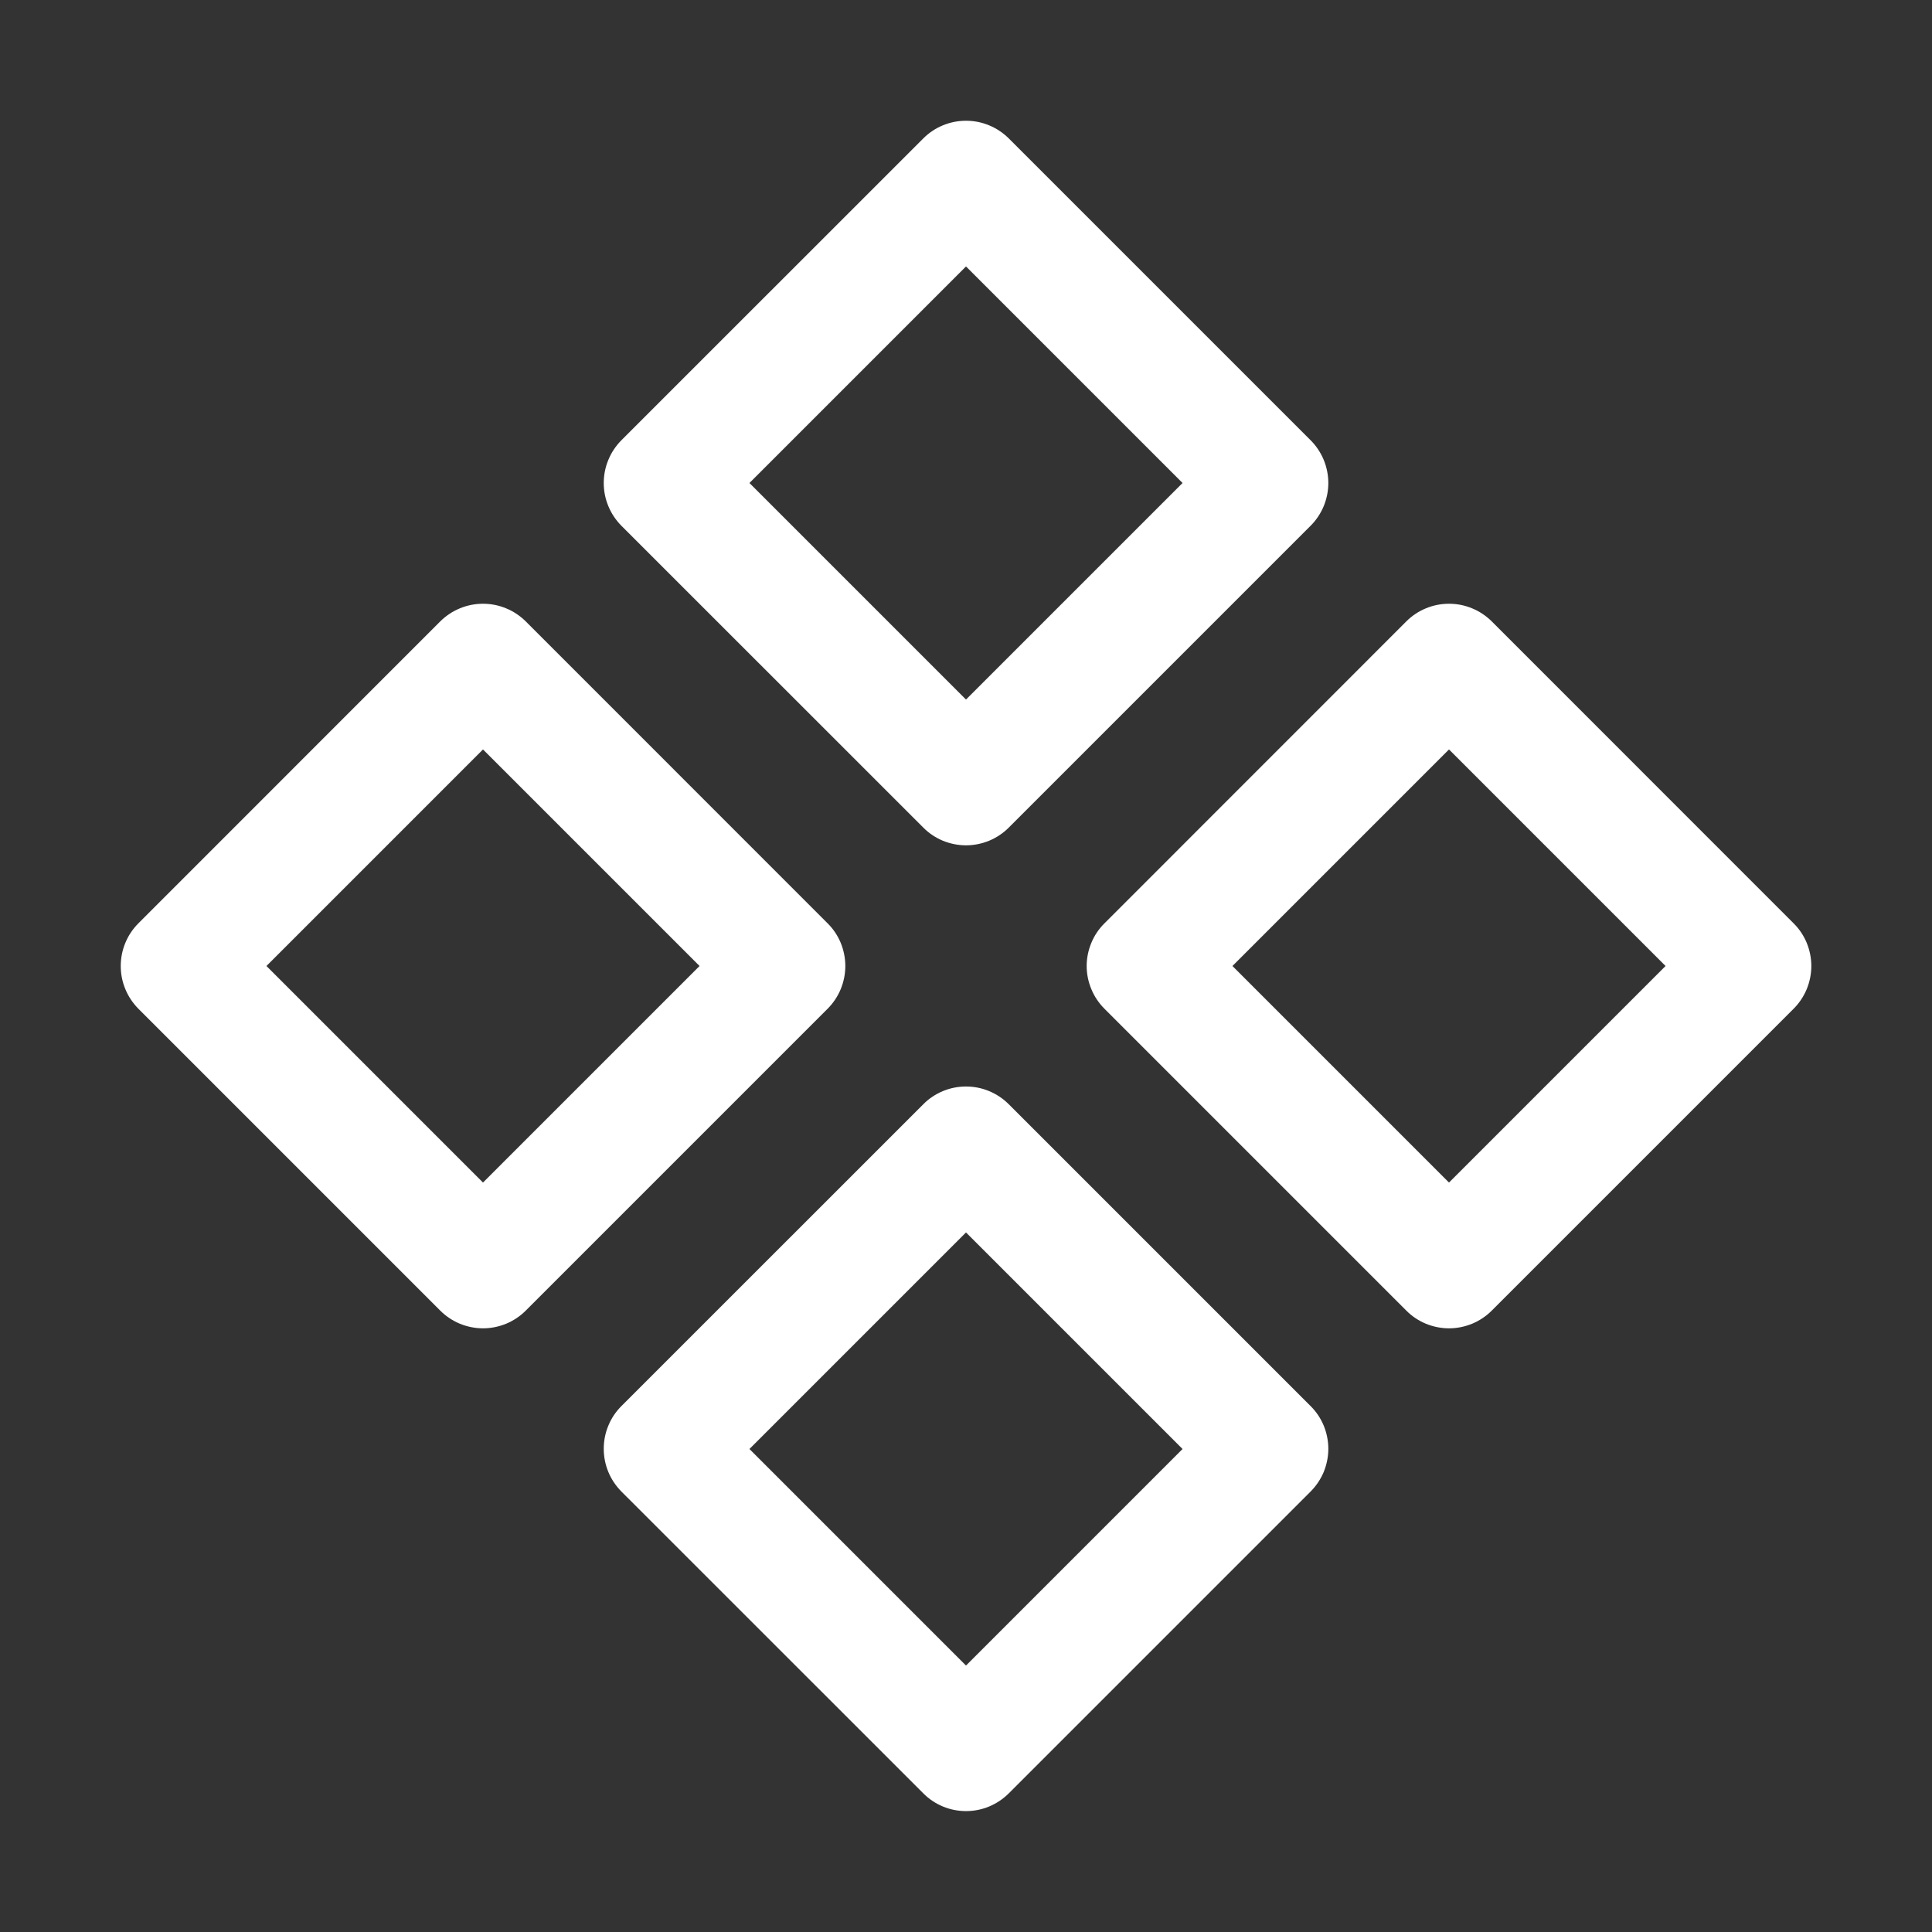 <svg width="24" height="24" viewBox="0 0 24 24" fill="none" xmlns="http://www.w3.org/2000/svg">
<rect x="0" y="0" width="24" height="24" fill="#333333" stroke="none"/>
<path d="M11.47 10.281C11.539 10.351 11.622 10.406 11.713 10.444C11.804 10.481 11.902 10.501 12 10.501C12.099 10.501 12.196 10.481 12.287 10.444C12.378 10.406 12.461 10.351 12.531 10.281L16.281 6.531C16.351 6.461 16.406 6.378 16.444 6.287C16.481 6.196 16.501 6.099 16.501 6C16.501 5.902 16.481 5.804 16.444 5.713C16.406 5.622 16.351 5.539 16.281 5.469L12.531 1.719C12.461 1.65 12.378 1.594 12.287 1.557C12.196 1.519 12.099 1.5 12 1.5C11.902 1.5 11.804 1.519 11.713 1.557C11.622 1.594 11.539 1.65 11.47 1.719L7.719 5.469C7.65 5.539 7.594 5.622 7.557 5.713C7.519 5.804 7.5 5.902 7.5 6C7.5 6.099 7.519 6.196 7.557 6.287C7.594 6.378 7.65 6.461 7.719 6.531L11.47 10.281ZM12 3.31L14.69 6L12 8.69L9.31 6L12 3.31ZM12.531 13.717C12.461 13.647 12.378 13.592 12.287 13.554C12.196 13.516 12.099 13.497 12 13.497C11.902 13.497 11.804 13.516 11.713 13.554C11.622 13.592 11.539 13.647 11.47 13.717L7.719 17.467C7.65 17.536 7.594 17.619 7.557 17.71C7.519 17.801 7.5 17.899 7.5 17.997C7.5 18.096 7.519 18.193 7.557 18.285C7.594 18.375 7.65 18.458 7.719 18.528L11.47 22.278C11.539 22.348 11.622 22.403 11.713 22.441C11.804 22.479 11.902 22.498 12 22.498C12.099 22.498 12.196 22.479 12.287 22.441C12.378 22.403 12.461 22.348 12.531 22.278L16.281 18.528C16.351 18.458 16.406 18.375 16.444 18.285C16.481 18.193 16.501 18.096 16.501 17.997C16.501 17.899 16.481 17.801 16.444 17.71C16.406 17.619 16.351 17.536 16.281 17.467L12.531 13.717ZM12 20.69L9.31 18L12 15.31L14.69 18L12 20.69ZM22.281 11.47L18.531 7.719C18.461 7.65 18.378 7.594 18.287 7.557C18.196 7.519 18.099 7.5 18 7.5C17.901 7.5 17.804 7.519 17.713 7.557C17.622 7.594 17.539 7.65 17.47 7.719L13.72 11.47C13.65 11.539 13.594 11.622 13.557 11.713C13.519 11.804 13.499 11.902 13.499 12C13.499 12.099 13.519 12.196 13.557 12.287C13.594 12.378 13.65 12.461 13.72 12.531L17.47 16.281C17.539 16.351 17.622 16.406 17.713 16.444C17.804 16.481 17.901 16.501 18 16.501C18.099 16.501 18.196 16.481 18.287 16.444C18.378 16.406 18.461 16.351 18.531 16.281L22.281 12.531C22.351 12.461 22.406 12.378 22.444 12.287C22.481 12.196 22.501 12.099 22.501 12C22.501 11.902 22.481 11.804 22.444 11.713C22.406 11.622 22.351 11.539 22.281 11.47ZM18 14.69L15.31 12L18 9.31L20.69 12L18 14.69ZM10.281 11.47L6.531 7.719C6.461 7.65 6.378 7.594 6.287 7.557C6.196 7.519 6.099 7.5 6 7.5C5.902 7.5 5.804 7.519 5.713 7.557C5.622 7.594 5.539 7.65 5.469 7.719L1.719 11.47C1.65 11.539 1.594 11.622 1.557 11.713C1.519 11.804 1.5 11.902 1.5 12C1.5 12.099 1.519 12.196 1.557 12.287C1.594 12.378 1.65 12.461 1.719 12.531L5.469 16.281C5.539 16.351 5.622 16.406 5.713 16.444C5.804 16.481 5.902 16.501 6 16.501C6.099 16.501 6.196 16.481 6.287 16.444C6.378 16.406 6.461 16.351 6.531 16.281L10.281 12.531C10.351 12.461 10.406 12.378 10.444 12.287C10.481 12.196 10.501 12.099 10.501 12C10.501 11.902 10.481 11.804 10.444 11.713C10.406 11.622 10.351 11.539 10.281 11.47ZM6 14.69L3.31 12L6 9.31L8.69 12L6 14.69Z" fill="white"/>
</svg>
